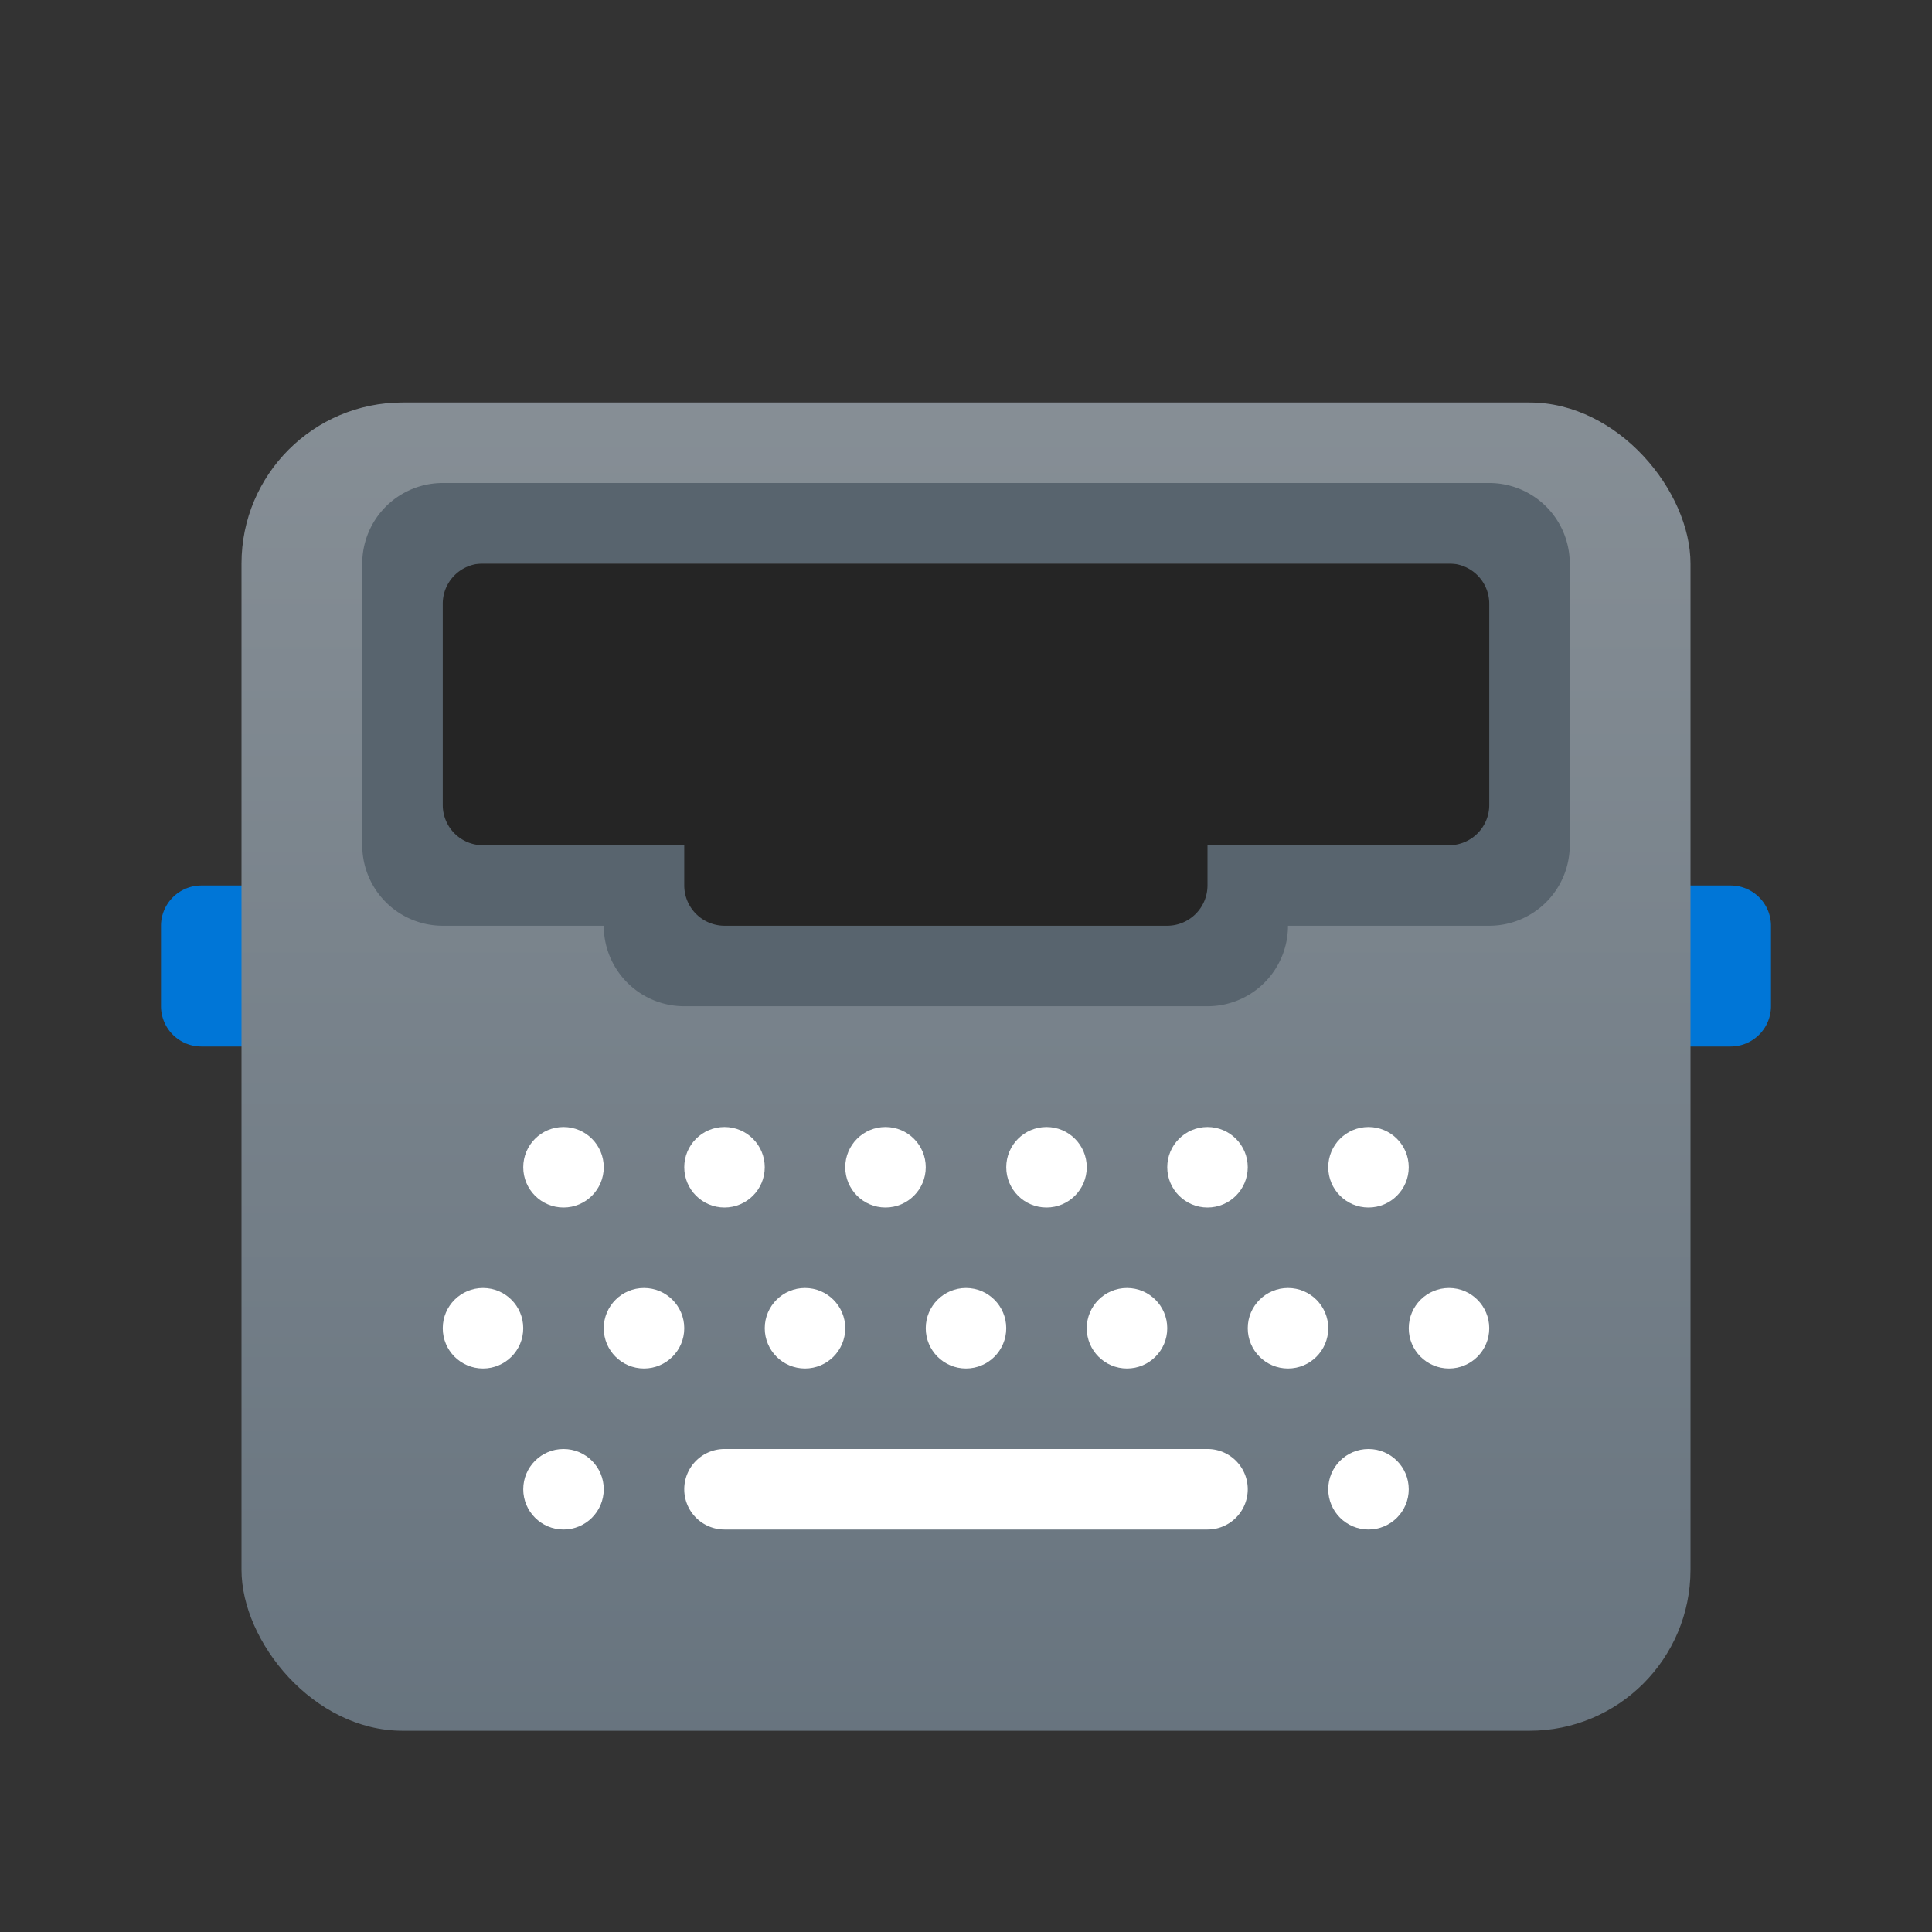 <svg xmlns="http://www.w3.org/2000/svg" data-name="Слой 1" viewBox="0 0 48 48"><rect x="0" y="0" width="48" height="48" fill="#333333" stroke="none"/><defs><linearGradient id="buhlHdUiQtqCxVDS0cpI5a" x1="24" x2="24" y1="7.967" y2="46.912" data-name="Безымянный градиент 41" gradientUnits="userSpaceOnUse"><stop offset="0" stop-color="#889097"/><stop offset="1" stop-color="#64717c"/></linearGradient></defs><path fill="#0076d7" d="M16,22v4H5a1.003,1.003,0,0,1-1-1V23a1.003,1.003,0,0,1,1-1Z"/><path fill="#0076d7" d="M44,23v2a1.003,1.003,0,0,1-1,1H31V22H43A1.003,1.003,0,0,1,44,23Z"/><rect width="36" height="33" x="6" y="10" fill="url(#buhlHdUiQtqCxVDS0cpI5a)" rx="4"/><circle cx="34" cy="37" r="1" fill="#fff"/><circle cx="14" cy="37" r="1" fill="#fff"/><circle cx="24" cy="33" r="1" fill="#fff"/><circle cx="28" cy="33" r="1" fill="#fff"/><circle cx="32" cy="33" r="1" fill="#fff"/><circle cx="36" cy="33" r="1" fill="#fff"/><circle cx="12" cy="33" r="1" fill="#fff"/><circle cx="16" cy="33" r="1" fill="#fff"/><circle cx="20" cy="33" r="1" fill="#fff"/><circle cx="22" cy="29" r="1" fill="#fff"/><circle cx="26" cy="29" r="1" fill="#fff"/><circle cx="30" cy="29" r="1" fill="#fff"/><circle cx="34" cy="29" r="1" fill="#fff"/><circle cx="14" cy="29" r="1" fill="#fff"/><circle cx="18" cy="29" r="1" fill="#fff"/><polygon fill="#252525" points="38 22 31 22 31 23.5 16 23.5 16 22 10 22 10 14 38 14 38 22"/><path fill="#fff" d="M31,37a1.0 1,0,0,1-1,1H18a1.0 1,0,0,1-1-1h0a1.0 1,0,0,1,1-1H30a1.0 1,0,0,1,1,1Z"/><path fill="#58646e" d="M37,12H11a2,2,0,0,0-2,2v7a2,2,0,0,0,2,2h4a1.999,1.999,0,0,0,2,2H30a1.999,1.999,0,0,0,2-2h5a2,2,0,0,0,2-2V14A2,2,0,0,0,37,12Zm0,8a1,1,0,0,1-1,1H30v1a1.003,1.003,0,0,1-1,1H18a1.003,1.003,0,0,1-1-1V21H12a1,1,0,0,1-1-1V15a1,1,0,0,1,1-1H36a1,1,0,0,1,1,1Z"/></svg>